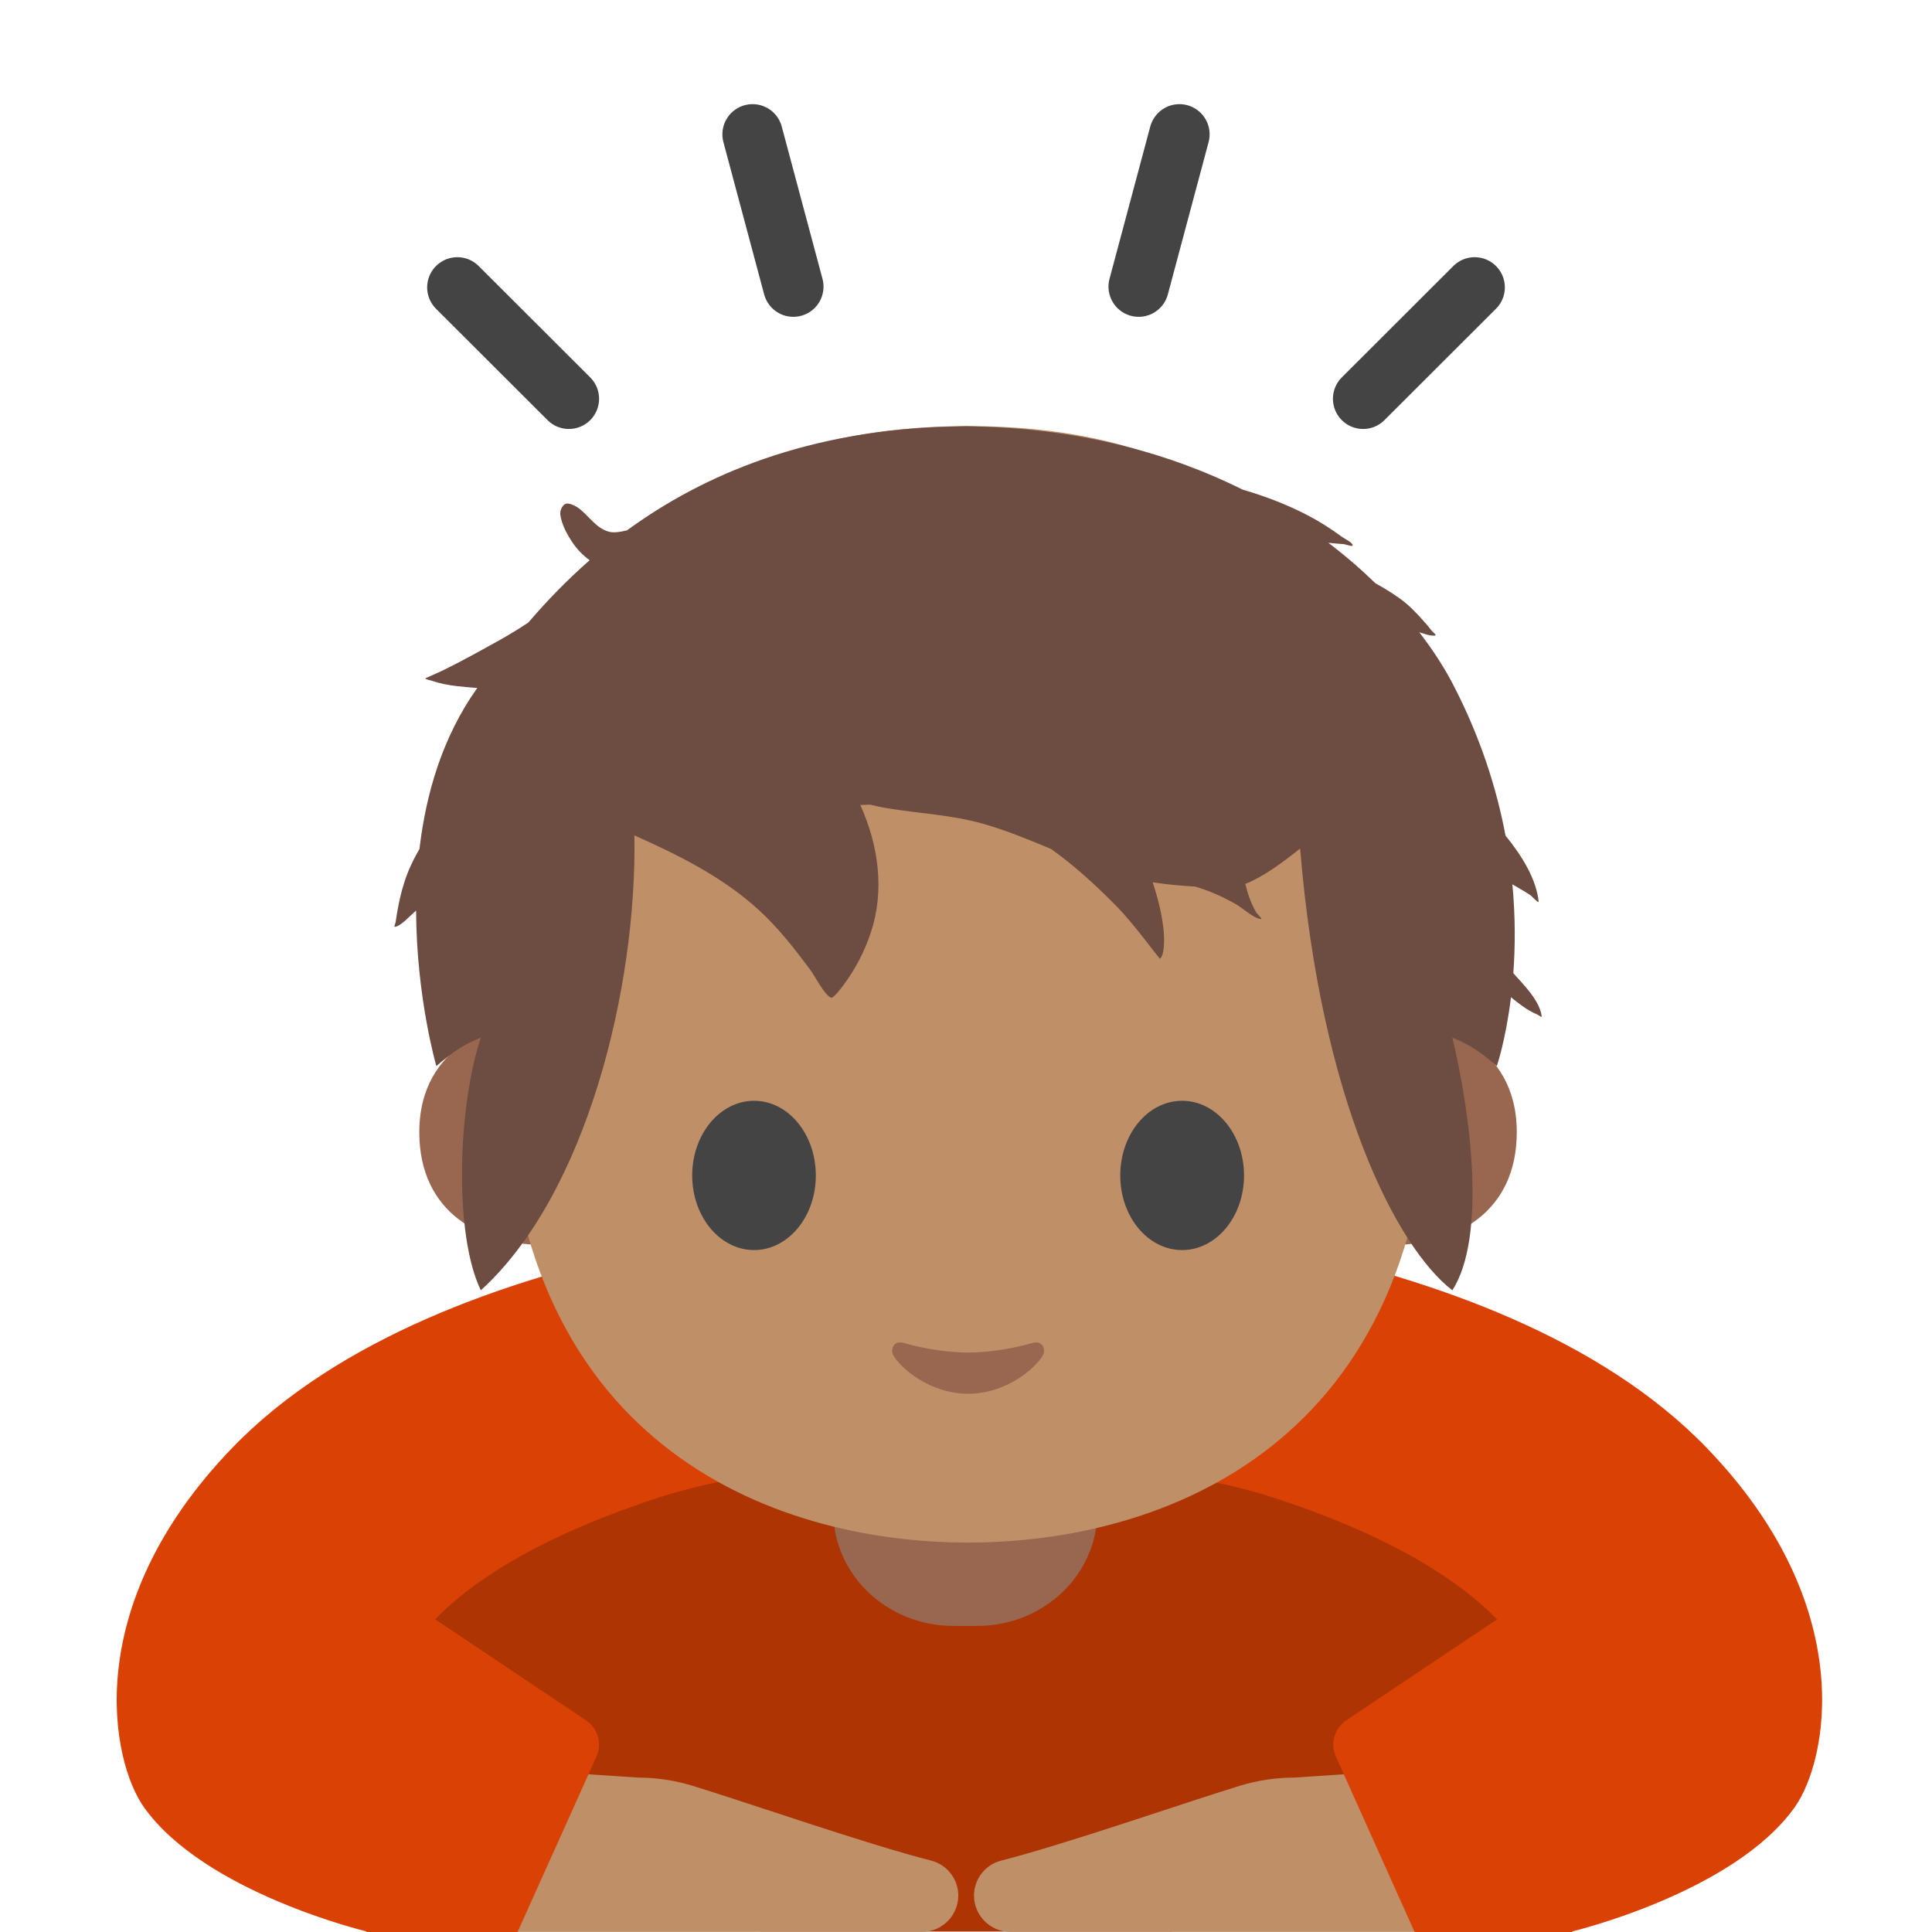 <?xml version="1.0" encoding="UTF-8" standalone="no"?><!DOCTYPE svg PUBLIC "-//W3C//DTD SVG 1.1//EN" "http://www.w3.org/Graphics/SVG/1.1/DTD/svg11.dtd"><svg width="128px" height="128px" version="1.1" xmlns="http://www.w3.org/2000/svg" xmlns:xlink="http://www.w3.org/1999/xlink" xml:space="preserve" xmlns:serif="http://www.serif.com/" style="fill-rule:evenodd;clip-rule:evenodd;stroke-linecap:round;stroke-miterlimit:10;"><path d="M113.05,95.9C99.04,81.41 68.83,80.36 64.5,80.28L64.5,80.27L63.96,80.27L63.96,80.28C59.63,80.36 29.42,81.41 15.41,95.9C5.2,106.46 7.4,116.7 9.52,119.71C13.53,125.39 24.27,127.96 24.27,127.96L104.17,127.96C104.17,127.96 114.91,125.39 118.92,119.71C121.05,116.7 123.26,106.46 113.05,95.9Z" style="fill:#da4105;fill-rule:nonzero;"/><path d="M84.27,99.19C76.7,96.75 66.41,96.87 64,96.93C61.59,96.86 51.3,96.74 43.73,99.19C28.54,104.1 26.74,110.31 26.74,110.31L50.4,128L77.61,128L101.26,110.31C101.27,110.31 99.47,104.1 84.27,99.19Z" style="fill-opacity:0.2;fill-rule:nonzero;"/><path d="M72.7,90.91L55.21,90.91L55.21,100.15C55.21,104.33 58.77,107.72 63.16,107.72L64.75,107.72C69.14,107.72 72.7,104.33 72.7,100.15L72.7,90.91Z" style="fill:#99674f;fill-rule:nonzero;"/><g><path d="M94.86,67.97C94.86,67.97 100.49,68.95 100.49,75.01C100.49,80.36 96.38,82.48 92.27,82.48L92.27,67.97L94.86,67.97ZM33.41,67.97C33.41,67.97 27.78,68.95 27.78,75.01C27.78,80.36 31.89,82.48 36,82.48L36,67.97L33.41,67.97Z" style="fill:#99674f;fill-rule:nonzero;"/></g><path d="M64.13,28.23C39.85,28.23 33.49,45.68 33.49,70.2C33.49,95.62 51.11,102.2 64.13,102.2C76.95,102.2 94.77,95.81 94.77,70.2C94.77,45.69 88.42,28.23 64.13,28.23Z" style="fill:#bf8f68;fill-rule:nonzero;"/><path d="M54.05,77.88C54.05,80.61 52.22,82.82 49.96,82.82C47.7,82.82 45.86,80.61 45.86,77.88C45.86,75.14 47.7,72.93 49.96,72.93C52.22,72.93 54.05,75.14 54.05,77.88M74.22,77.88C74.22,80.61 76.05,82.82 78.32,82.82C80.58,82.82 82.42,80.61 82.42,77.88C82.42,75.14 80.58,72.93 78.32,72.93C76.05,72.93 74.22,75.14 74.22,77.88" style="fill:#444;fill-rule:nonzero;"/><path d="M68.42,88.97C66.91,89.4 65.35,89.61 64.14,89.61C62.93,89.61 61.37,89.4 59.86,88.97C59.21,88.79 58.96,89.4 59.19,89.8C59.67,90.64 61.6,92.34 64.14,92.34C66.68,92.34 68.61,90.64 69.09,89.8C69.32,89.4 69.06,88.79 68.42,88.97Z" style="fill:#99674f;fill-rule:nonzero;"/><g><path d="M52.56,18.99L49.86,8.9M37.69,26.42L30.3,19.04M90.31,26.42L97.7,19.04M75.44,18.99L78.14,8.9" style="fill:none;fill-rule:nonzero;stroke:#444;stroke-width:4px;"/></g><g><path d="M36.9,117.41L42.27,117.77C43.48,117.77 44.68,117.95 45.84,118.3C49.44,119.4 57.38,122.17 61.69,123.27C62.75,123.54 63.49,124.5 63.49,125.59C63.49,126.907 62.407,127.99 61.09,127.99L33.76,127.99L36.9,117.41ZM91.12,117.41L85.75,117.77C84.54,117.77 83.34,117.95 82.18,118.3C78.58,119.4 70.64,122.17 66.33,123.27C65.27,123.54 64.53,124.5 64.53,125.59C64.53,126.907 65.613,127.99 66.93,127.99L94.26,127.99L91.12,117.41Z" style="fill:#bf8f68;fill-rule:nonzero;"/></g><g><path d="M27.24,106.22L38.83,113.98C39.61,114.5 39.9,115.51 39.52,116.37L34.29,128L24.27,128L27.24,106.22ZM100.78,106.22L89.19,113.98C88.41,114.5 88.12,115.51 88.5,116.37L93.72,128L104.17,128L100.78,106.22Z" style="fill:#da4105;fill-rule:nonzero;"/></g><g transform="matrix(1,0,0,0.919,60.349,17.526)"><path d="M-18.81,19.165C-13.821,15.205 -6.835,11.867 3.006,11.672C3.006,11.672 3.475,11.653 3.691,11.653C3.886,11.653 4.373,11.672 4.373,11.672C11.486,11.872 17.321,13.697 21.985,16.23C23.541,16.721 25.034,17.36 26.327,18.1C27.113,18.549 27.826,19.048 28.533,19.612C28.679,19.729 29.216,20.025 29.264,20.203C29.319,20.402 28.853,20.173 28.646,20.155C28.35,20.13 28.05,20.109 27.753,20.071L27.656,20.06C28.809,21.012 29.849,21.995 30.776,22.977C31.294,23.289 31.807,23.631 32.313,24.014C32.941,24.488 33.455,25.071 33.948,25.677C34.118,25.887 34.294,26.092 34.442,26.32C34.535,26.463 34.883,26.731 34.715,26.75C34.401,26.786 34.023,26.62 33.682,26.511C34.619,27.83 35.346,29.081 35.872,30.174C37.723,34.027 38.805,37.759 39.396,41.172C40.512,42.665 41.42,44.292 41.587,45.891C41.613,46.138 41.202,45.577 41.002,45.434C40.629,45.166 40.235,44.933 39.851,44.683C40.057,47.074 40.038,49.239 39.912,51.09C40.619,51.95 41.669,53.074 41.793,54.208C41.803,54.311 41.604,54.122 41.512,54.076C41.254,53.948 41.019,53.828 40.784,53.657C40.428,53.399 40.082,53.12 39.757,52.82C39.409,55.929 38.818,57.787 38.818,57.787C38.818,57.787 38.409,57.359 37.629,56.753C36.789,56.109 35.872,55.738 35.872,55.738C37.097,61.271 38.139,70.122 35.872,73.95C32.182,70.854 27.159,60.256 25.788,42.101C24.534,43.199 23.258,44.185 22.157,44.652C22.237,44.985 22.316,45.317 22.421,45.629C22.541,45.986 22.683,46.338 22.857,46.671C22.95,46.847 23.36,47.214 23.163,47.183C22.685,47.111 21.958,46.377 21.534,46.115C20.677,45.583 19.776,45.141 18.824,44.843C17.884,44.784 16.945,44.694 16.021,44.535C16.367,45.694 16.648,46.876 16.75,48.08C16.786,48.508 16.83,49.753 16.501,50.053C16.501,50.053 16.188,49.633 16.163,49.596C15.949,49.29 15.731,48.986 15.513,48.684C14.887,47.82 14.264,46.962 13.543,46.172C12.205,44.704 10.821,43.317 9.285,42.132C7.803,41.459 6.32,40.79 4.752,40.308C2.668,39.665 0.524,39.577 -1.604,39.189C-1.975,39.12 -2.344,39.034 -2.709,38.935C-2.923,38.943 -3.137,38.952 -3.349,38.964C-2.135,41.901 -1.728,45.155 -2.665,48.195C-3.082,49.545 -3.695,50.832 -4.498,51.992C-4.558,52.078 -5.133,52.919 -5.286,52.856C-5.724,52.673 -6.384,51.254 -6.659,50.854C-7.69,49.354 -8.785,47.809 -10.085,46.522C-12.477,44.149 -15.36,42.591 -18.32,41.153C-18.139,52.168 -21.508,67.049 -28.492,73.95C-30.293,69.911 -30.016,60.707 -28.492,55.738C-28.492,55.738 -29.429,56.109 -30.247,56.753C-31.008,57.359 -31.439,57.787 -31.439,57.787C-31.439,57.787 -32.762,52.835 -32.781,46.577C-33.133,46.887 -33.767,47.681 -34.167,47.744C-34.284,47.763 -34.146,47.507 -34.133,47.388C-34.1,47.103 -34.054,46.818 -34.008,46.535C-33.901,45.876 -33.76,45.222 -33.574,44.579C-33.326,43.715 -32.972,42.906 -32.557,42.128C-32.135,38.176 -31.041,34.056 -28.729,30.528C-29.2,30.492 -29.657,30.444 -30.089,30.392C-30.643,30.323 -31.198,30.207 -31.722,30.014C-31.79,29.989 -32.152,29.907 -32.175,29.834C-32.175,29.834 -31.175,29.35 -31.022,29.268C-29.758,28.597 -28.511,27.838 -27.284,27.098C-26.643,26.71 -25.991,26.276 -25.347,25.811C-24.217,24.375 -22.877,22.836 -21.284,21.318C-21.72,20.972 -22.108,20.547 -22.433,20.018C-22.8,19.417 -23.144,18.725 -23.228,18.016C-23.257,17.775 -23.091,17.159 -22.682,17.238C-21.597,17.446 -21.108,19.014 -19.932,19.28C-19.634,19.347 -19.213,19.27 -18.81,19.165Z" style="fill:#6d4c41;fill-rule:nonzero;"/></g></svg>